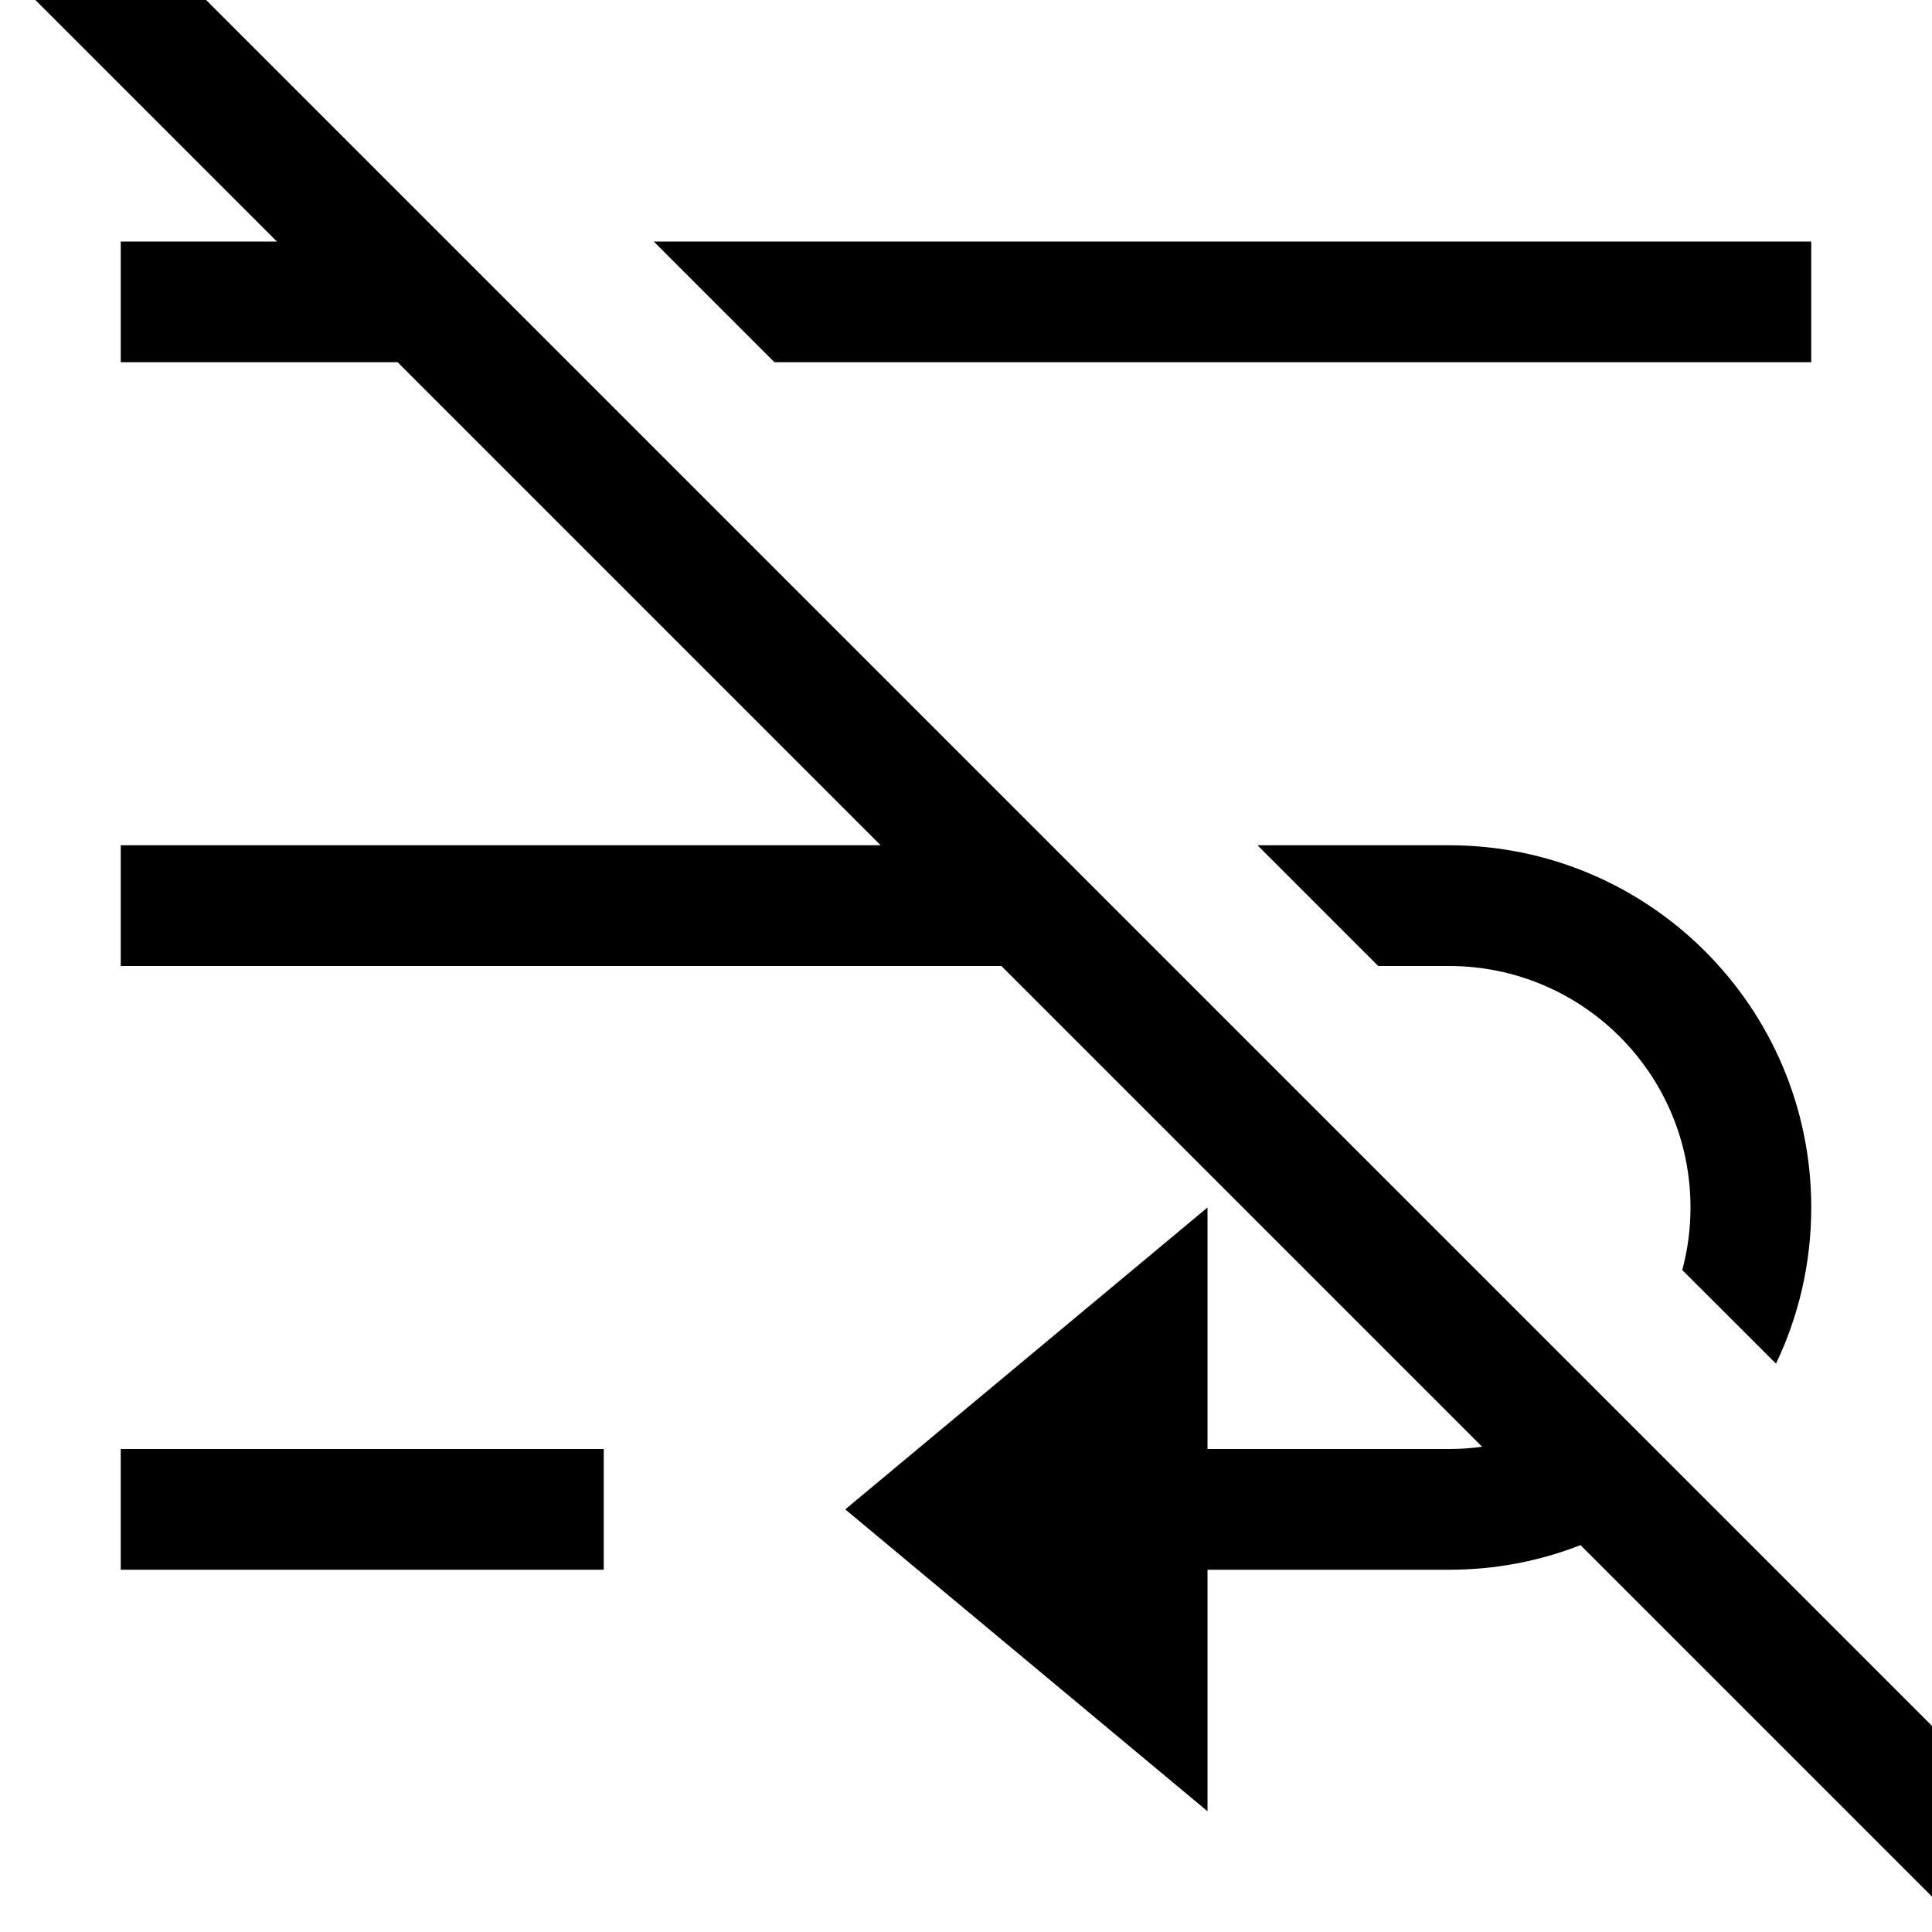 <svg width="16" height="16" viewBox="0 0 16 16" fill="none" xmlns="http://www.w3.org/2000/svg">
<path d="M13.089 12.796L16 15.707V14.293L1.707 0H0.293L2.293 2H1V3H3.293L7.293 7H1V8H8.293L12.274 11.981C12.185 11.994 12.093 12 12 12H10V10L7 12.5L10 15V13H12C12.384 13 12.752 12.928 13.089 12.796Z" fill="black"/>
<path d="M15 10C15 10.463 14.895 10.902 14.708 11.293L13.932 10.518C13.976 10.353 14 10.179 14 10C14 8.895 13.105 8 12 8H11.414L10.414 7H12C13.657 7 15 8.343 15 10Z" fill="black"/>
<path d="M15 3H6.414L5.414 2H15V3Z" fill="black"/>
<path d="M1 12H5V13H1V12Z" fill="black"/>
</svg>
